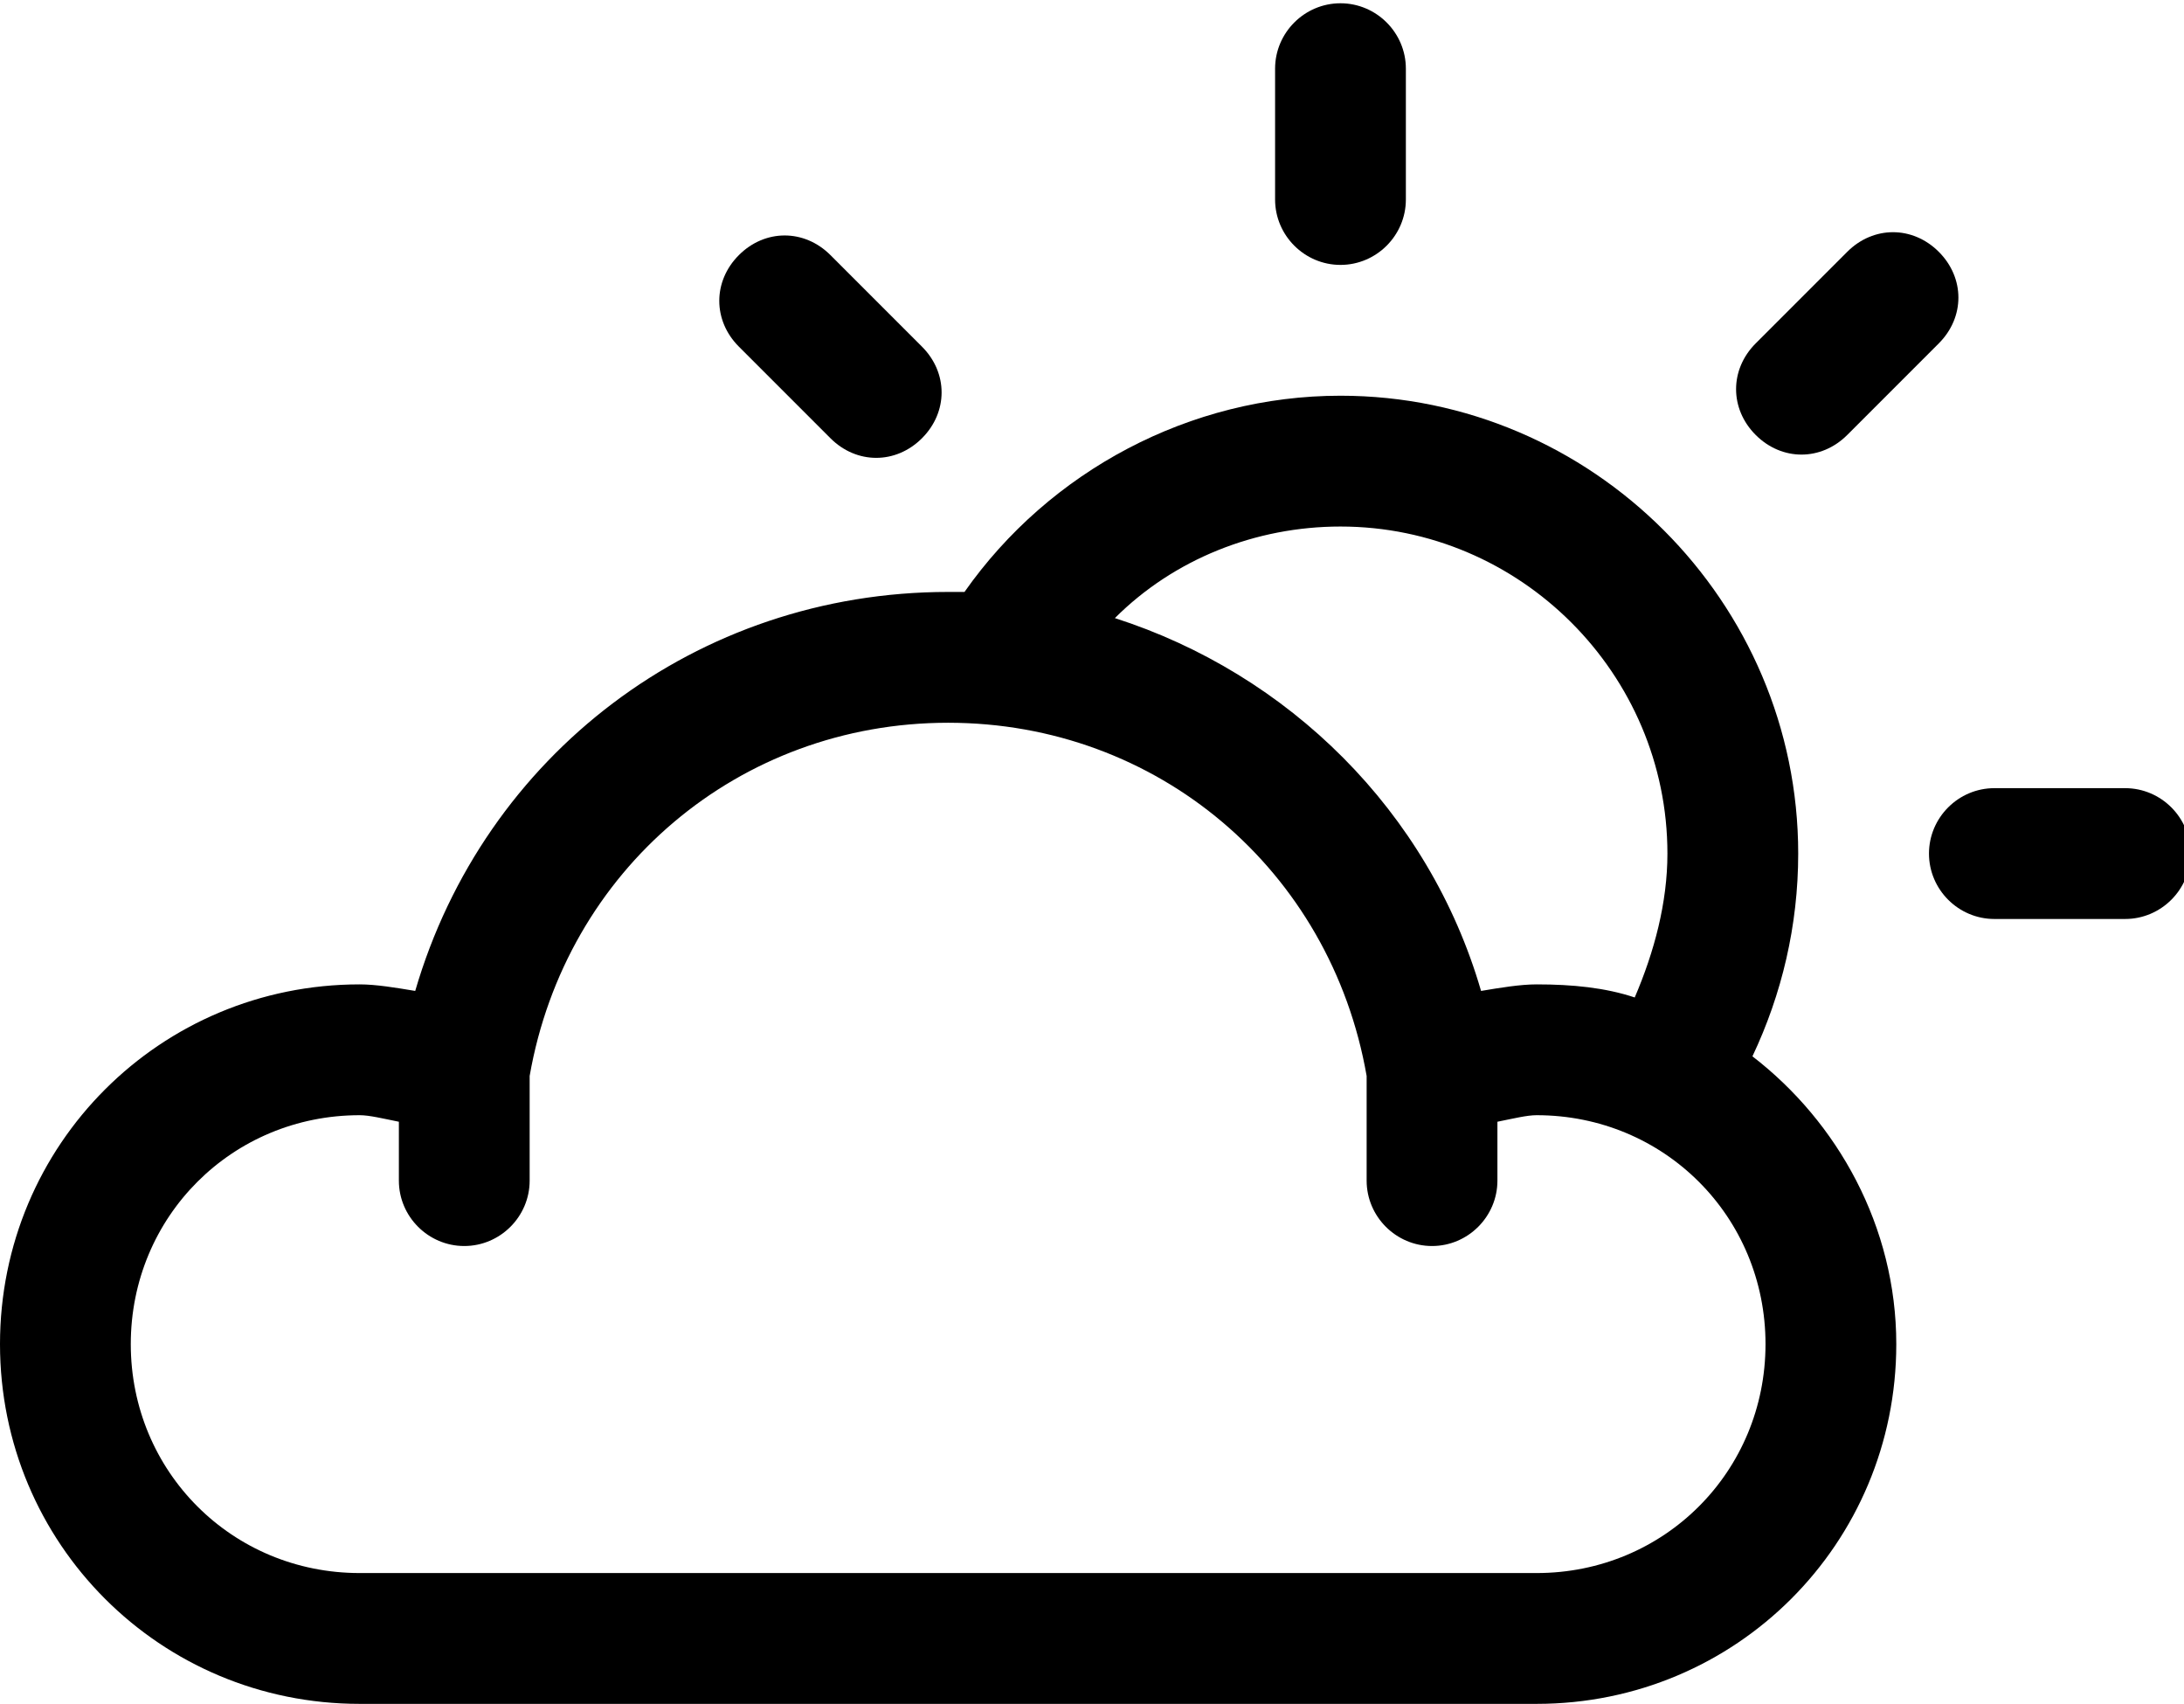 <?xml version="1.0" encoding="utf-8"?>
<!-- Generator: Adobe Illustrator 22.0.1, SVG Export Plug-In . SVG Version: 6.00 Build 0)  -->
<svg version="1.1" id="Ebene_1" xmlns="http://www.w3.org/2000/svg" xmlns:xlink="http://www.w3.org/1999/xlink" x="0px" y="0px"
	 viewBox="0 0 66.8 52.1" style="enable-background:new 0 0 66.8 52.1;" xml:space="preserve">
<g id="Dibujo">
	<g>
		<path d="M53.6,32.3c0.9-1.9,1.4-4,1.4-6.2c0-7.7-6.3-14-14-14c-4.6,0-8.9,2.3-11.5,6c-0.2,0-0.3,0-0.5,0c-7.7,0-14.2,5-16.3,12.2
			c-0.6-0.1-1.2-0.2-1.7-0.2c-6.1,0-11,4.9-11,11s4.9,11,11,11h36c6.1,0,11-4.9,11-11C58,37.5,56.2,34.3,53.6,32.3z M41,16.1
			c5.5,0,10,4.5,10,10c0,1.5-0.4,3-1,4.4c-0.9-0.3-1.9-0.4-3-0.4c-0.5,0-1.1,0.1-1.7,0.2c-1.6-5.5-5.9-9.7-11.2-11.4
			C35.9,17.1,38.4,16.1,41,16.1z M47,48.1H11c-3.9,0-7-3.1-7-7s3.1-7,7-7c0.3,0,0.7,0.1,1.2,0.2v1.8c0,1.1,0.9,2,2,2s2-0.9,2-2v-3.2
			c1.1-6.3,6.4-10.8,12.8-10.8c6.4,0,11.7,4.5,12.8,10.8v3.2c0,1.1,0.9,2,2,2s2-0.9,2-2v-1.8c0.5-0.1,0.9-0.2,1.2-0.2
			c3.9,0,7,3.1,7,7S50.9,48.1,47,48.1z"/>
		<path d="M41,8.1c1.1,0,2-0.9,2-2v-4c0-1.1-0.9-2-2-2c-1.1,0-2,0.9-2,2v4C39,7.2,39.9,8.1,41,8.1z"/>
		<path d="M65,24.1h-4c-1.1,0-2,0.9-2,2s0.9,2,2,2h4c1.1,0,2-0.9,2-2S66.1,24.1,65,24.1z"/>
		<path d="M55.1,13.9c0.5,0,1-0.2,1.4-0.6l2.8-2.8c0.8-0.8,0.8-2,0-2.8c-0.8-0.8-2-0.8-2.8,0l-2.8,2.8c-0.8,0.8-0.8,2,0,2.8
			C54.1,13.7,54.6,13.9,55.1,13.9z"/>
		<path d="M25.4,13.4c0.4,0.4,0.9,0.6,1.4,0.6s1-0.2,1.4-0.6c0.8-0.8,0.8-2,0-2.8l-2.8-2.8c-0.8-0.8-2-0.8-2.8,0s-0.8,2,0,2.8
			L25.4,13.4z"/>
	</g>
</g>
</svg>
